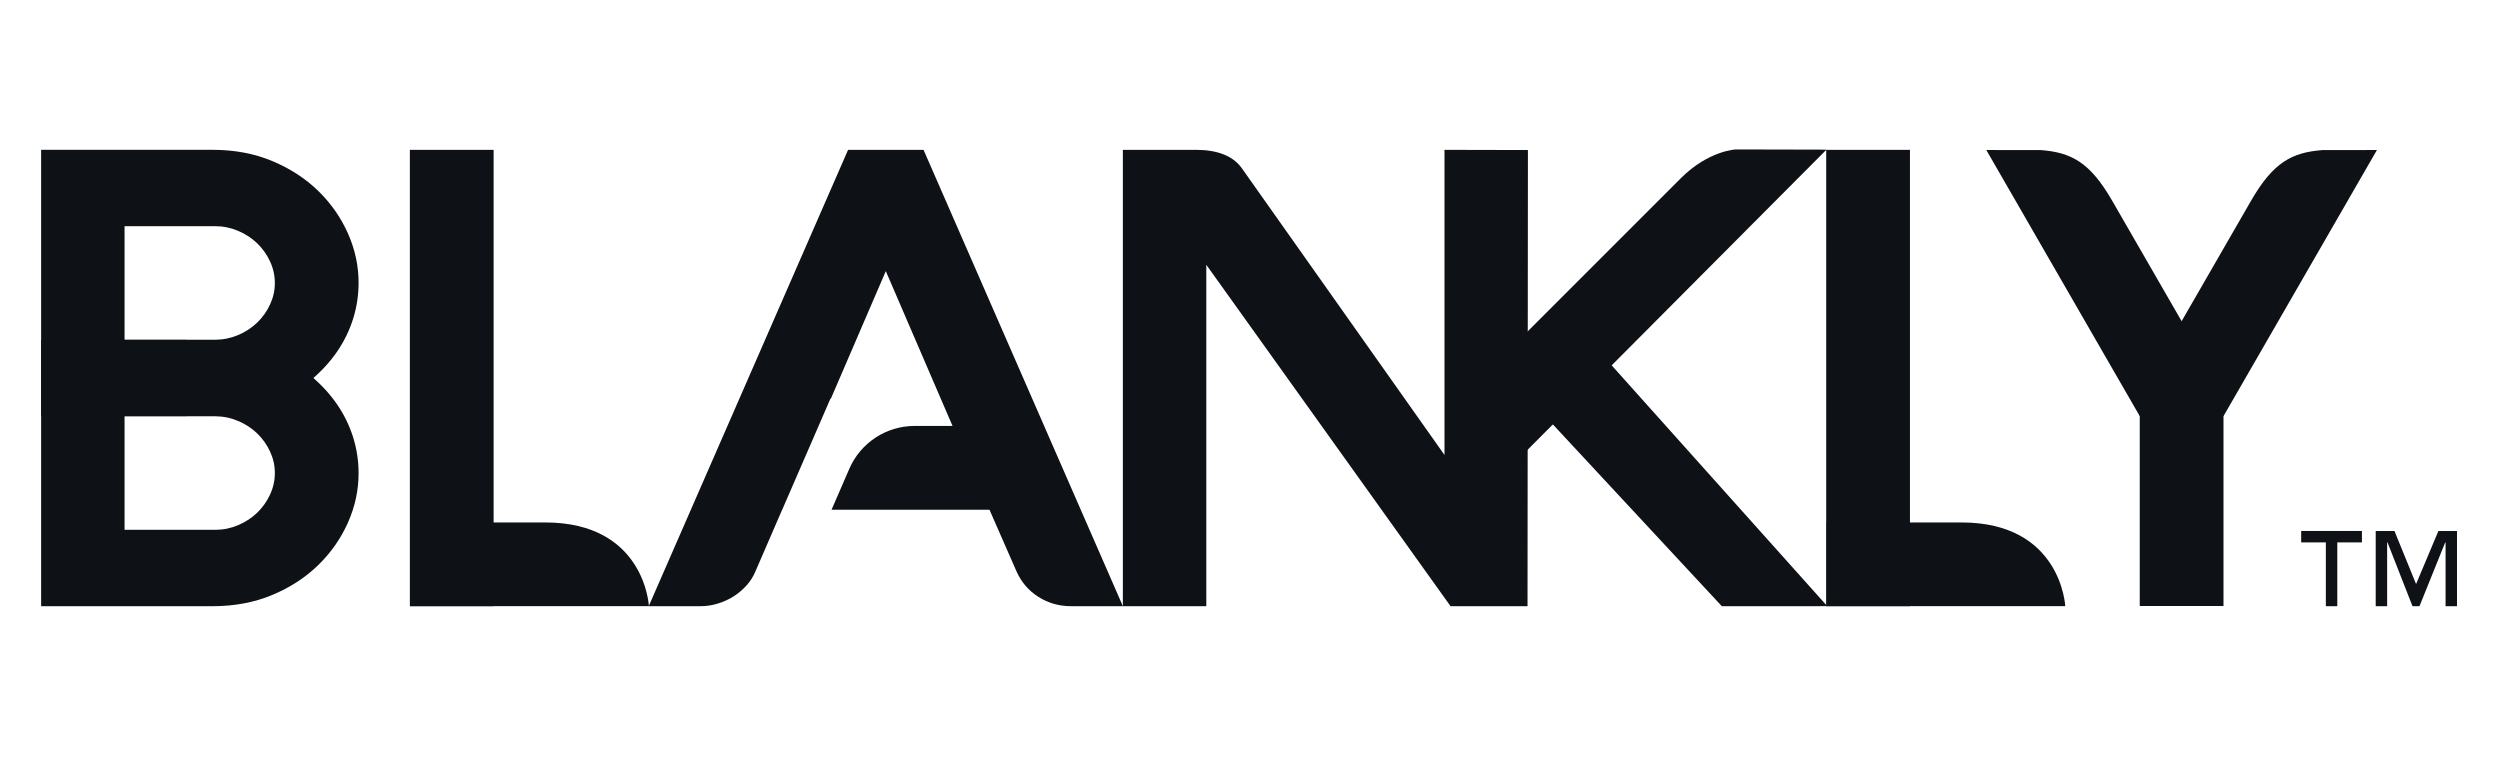 <?xml version="1.0" encoding="UTF-8" standalone="no"?>
<!DOCTYPE svg PUBLIC "-//W3C//DTD SVG 1.1//EN" "http://www.w3.org/Graphics/SVG/1.1/DTD/svg11.dtd">
<svg width="100%" height="100%" viewBox="0 0 210 64" version="1.1" xmlns="http://www.w3.org/2000/svg" xmlns:xlink="http://www.w3.org/1999/xlink" xml:space="preserve" xmlns:serif="http://www.serif.com/" style="fill-rule:evenodd;clip-rule:evenodd;stroke-linejoin:round;stroke-miterlimit:2;">
    <g>
        <g transform="matrix(2.573,0,0,2.573,-7.411,-25.992)">
            <g transform="matrix(1,0,-2.77556e-17,0.557,-38.994,13.236)">
                <rect x="111.73" y="14.994" width="2.734" height="14.898" style="fill:rgb(14,17,22);fill-rule:nonzero;"/>
            </g>
            <g transform="matrix(-0.866,0.5,0.32,0.555,162.638,-49.54)">
                <path d="M114.463,28.816L111.73,29.96C111.73,29.96 111.728,28.247 111.73,18.606C111.73,16.344 112.102,15.431 112.932,14.549C112.933,14.547 114.463,13.168 114.463,13.168L114.463,28.816Z" style="fill:rgb(14,17,22);fill-rule:nonzero;"/>
            </g>
            <g transform="matrix(0.866,0.5,-0.32,0.555,-14.432,-49.54)">
                <path d="M114.463,28.816L111.73,29.96C111.73,29.96 111.728,28.247 111.73,18.606C111.73,16.344 112.102,15.431 112.932,14.549C112.933,14.547 114.463,13.168 114.463,13.168L114.463,28.816Z" style="fill:rgb(14,17,22);fill-rule:nonzero;"/>
            </g>
            <g transform="matrix(0.707,0.707,-0.557,0.557,-11.92,-72.392)">
                <path d="M114.463,29.892L111.73,29.892L111.73,16.733C111.73,15.101 112.337,14.273 112.337,14.273L114.433,11.625L114.463,29.892Z" style="fill:rgb(14,17,22);fill-rule:nonzero;"/>
            </g>
            <g transform="matrix(-0.733,0.68,-0.408,-0.439,149.111,-41.36)">
                <path d="M114.463,29.892L111.73,29.892L111.94,11.089L114.463,14.994L114.463,29.892Z" style="fill:rgb(14,17,22);fill-rule:nonzero;"/>
            </g>
            <g transform="matrix(1,0,0,1,-49.23,-7.10543e-15)">
                <rect x="111.73" y="14.994" width="2.734" height="14.898" style="fill:rgb(14,17,22);fill-rule:nonzero;"/>
            </g>
            <g transform="matrix(6.12323e-17,1,-0.523,3.20501e-17,78.146,-84.572)">
                <path d="M114.463,29.892L111.73,29.892L111.73,21.47C111.73,15.239 114.463,14.994 114.463,14.994L114.463,29.892Z" style="fill:rgb(14,17,22);fill-rule:nonzero;"/>
            </g>
            <g transform="matrix(1,0,0,1,-95.469,-1.06581e-14)">
                <rect x="111.73" y="14.994" width="2.734" height="14.898" style="fill:rgb(14,17,22);fill-rule:nonzero;"/>
            </g>
            <g transform="matrix(6.12323e-17,1,-0.523,3.20501e-17,31.907,-84.572)">
                <path d="M114.463,29.892L111.73,29.892L111.73,21.47C111.73,15.239 114.463,14.994 114.463,14.994L114.463,29.892Z" style="fill:rgb(14,17,22);fill-rule:nonzero;"/>
            </g>
            <g transform="matrix(1,0,0,1,-117.179,-7.10543e-15)">
                <path d="M159.441,18.746L159.441,29.892L156.717,29.892L156.717,14.994L159.118,14.994C159.451,14.994 159.744,15.042 159.997,15.139C160.25,15.236 160.449,15.385 160.595,15.586C161.635,17.063 167.217,24.955 167.217,24.955L167.217,14.994L169.941,15L169.928,29.892L167.415,29.892L159.441,18.746Z" style="fill:rgb(14,17,22);fill-rule:nonzero;"/>
            </g>
            <g transform="matrix(1,0,0,1,-155.403,0)">
                <path d="M188.434,14.994L185.97,14.994L179.462,29.892L181.156,29.892C181.344,29.892 181.529,29.864 181.712,29.808C181.896,29.753 182.068,29.675 182.228,29.575C182.387,29.474 182.529,29.354 182.654,29.216C182.779,29.077 182.875,28.925 182.945,28.758L183.818,26.742L183.82,26.742L185.395,23.115L185.409,23.115L187.202,18.953L189.38,24.007L188.143,24.007C187.217,24.007 186.379,24.557 186.011,25.406L185.431,26.742L190.586,26.742L191.47,28.758C191.629,29.112 191.868,29.389 192.187,29.59C192.506,29.791 192.859,29.892 193.247,29.892L194.942,29.892L188.434,14.994Z" style="fill:rgb(14,17,22);fill-rule:nonzero;"/>
            </g>
            <g transform="matrix(1,0,0,0.912,-114.74,1.318)">
                <path d="M123.724,24.527L118.963,24.527L118.963,14.994L124.556,14.994C125.276,14.994 125.929,15.129 126.515,15.399C127.101,15.669 127.602,16.028 128.018,16.475C128.434,16.922 128.755,17.43 128.984,17.998C129.213,18.567 129.327,19.152 129.327,19.755C129.327,20.192 129.268,20.618 129.151,21.034C129.032,21.45 128.86,21.841 128.631,22.209C128.402,22.576 128.121,22.914 127.789,23.222C127.456,23.531 123.724,24.527 123.724,24.527ZM124.639,21.793C124.902,21.793 125.153,21.737 125.392,21.626C125.632,21.516 125.839,21.366 126.017,21.179C126.193,20.992 126.333,20.776 126.437,20.529C126.541,20.284 126.593,20.029 126.593,19.765C126.593,19.495 126.541,19.237 126.437,18.991C126.333,18.745 126.193,18.528 126.017,18.341C125.839,18.154 125.632,18.005 125.392,17.894C125.153,17.783 124.902,17.728 124.639,17.728L121.687,17.728L121.687,21.793L124.639,21.793Z" style="fill:rgb(14,17,22);fill-rule:nonzero;"/>
            </g>
            <g transform="matrix(1,0,0,-0.912,-114.74,43.567)">
                <path d="M123.724,24.527L118.963,24.527L118.963,14.994L124.556,14.994C125.276,14.994 125.929,15.129 126.515,15.399C127.101,15.669 127.602,16.028 128.018,16.475C128.434,16.922 128.755,17.43 128.984,17.998C129.213,18.567 129.327,19.152 129.327,19.755C129.327,20.192 129.268,20.618 129.151,21.034C129.032,21.45 128.86,21.841 128.631,22.209C128.402,22.576 128.121,22.914 127.789,23.222C127.456,23.531 123.724,24.527 123.724,24.527ZM124.639,21.793C124.902,21.793 125.153,21.737 125.392,21.626C125.632,21.516 125.839,21.366 126.017,21.179C126.193,20.992 126.333,20.776 126.437,20.529C126.541,20.284 126.593,20.029 126.593,19.765C126.593,19.495 126.541,19.237 126.437,18.991C126.333,18.745 126.193,18.528 126.017,18.341C125.839,18.154 125.632,18.005 125.392,17.894C125.153,17.783 124.902,17.728 124.639,17.728L121.687,17.728L121.687,21.793L124.639,21.793Z" style="fill:rgb(14,17,22);fill-rule:nonzero;"/>
            </g>
        </g>
        <g transform="matrix(2.573,0,0,2.573,4.912,-25.824)">
            <g transform="matrix(1,0,0,1,-78.94,-18.69)">
                <path d="M157.244,48.517L156.871,48.517L156.871,46.434L156.859,46.434L156.019,48.517L155.791,48.517L154.975,46.434L154.963,46.434L154.963,48.517L154.59,48.517L154.59,46.061L155.202,46.061L155.908,47.794L156.637,46.061L157.244,46.061L157.244,48.517Z" style="fill:rgb(14,17,22);fill-rule:nonzero;"/>
            </g>
            <g transform="matrix(1,0,0,1,-78.94,-18.69)">
                <path d="M154.14,46.434L153.336,46.434L153.336,48.517L152.962,48.517L152.962,46.434L152.157,46.434L152.157,46.061L154.14,46.061L154.14,46.434Z" style="fill:rgb(14,17,22);fill-rule:nonzero;"/>
            </g>
        </g>
    </g>
</svg>
